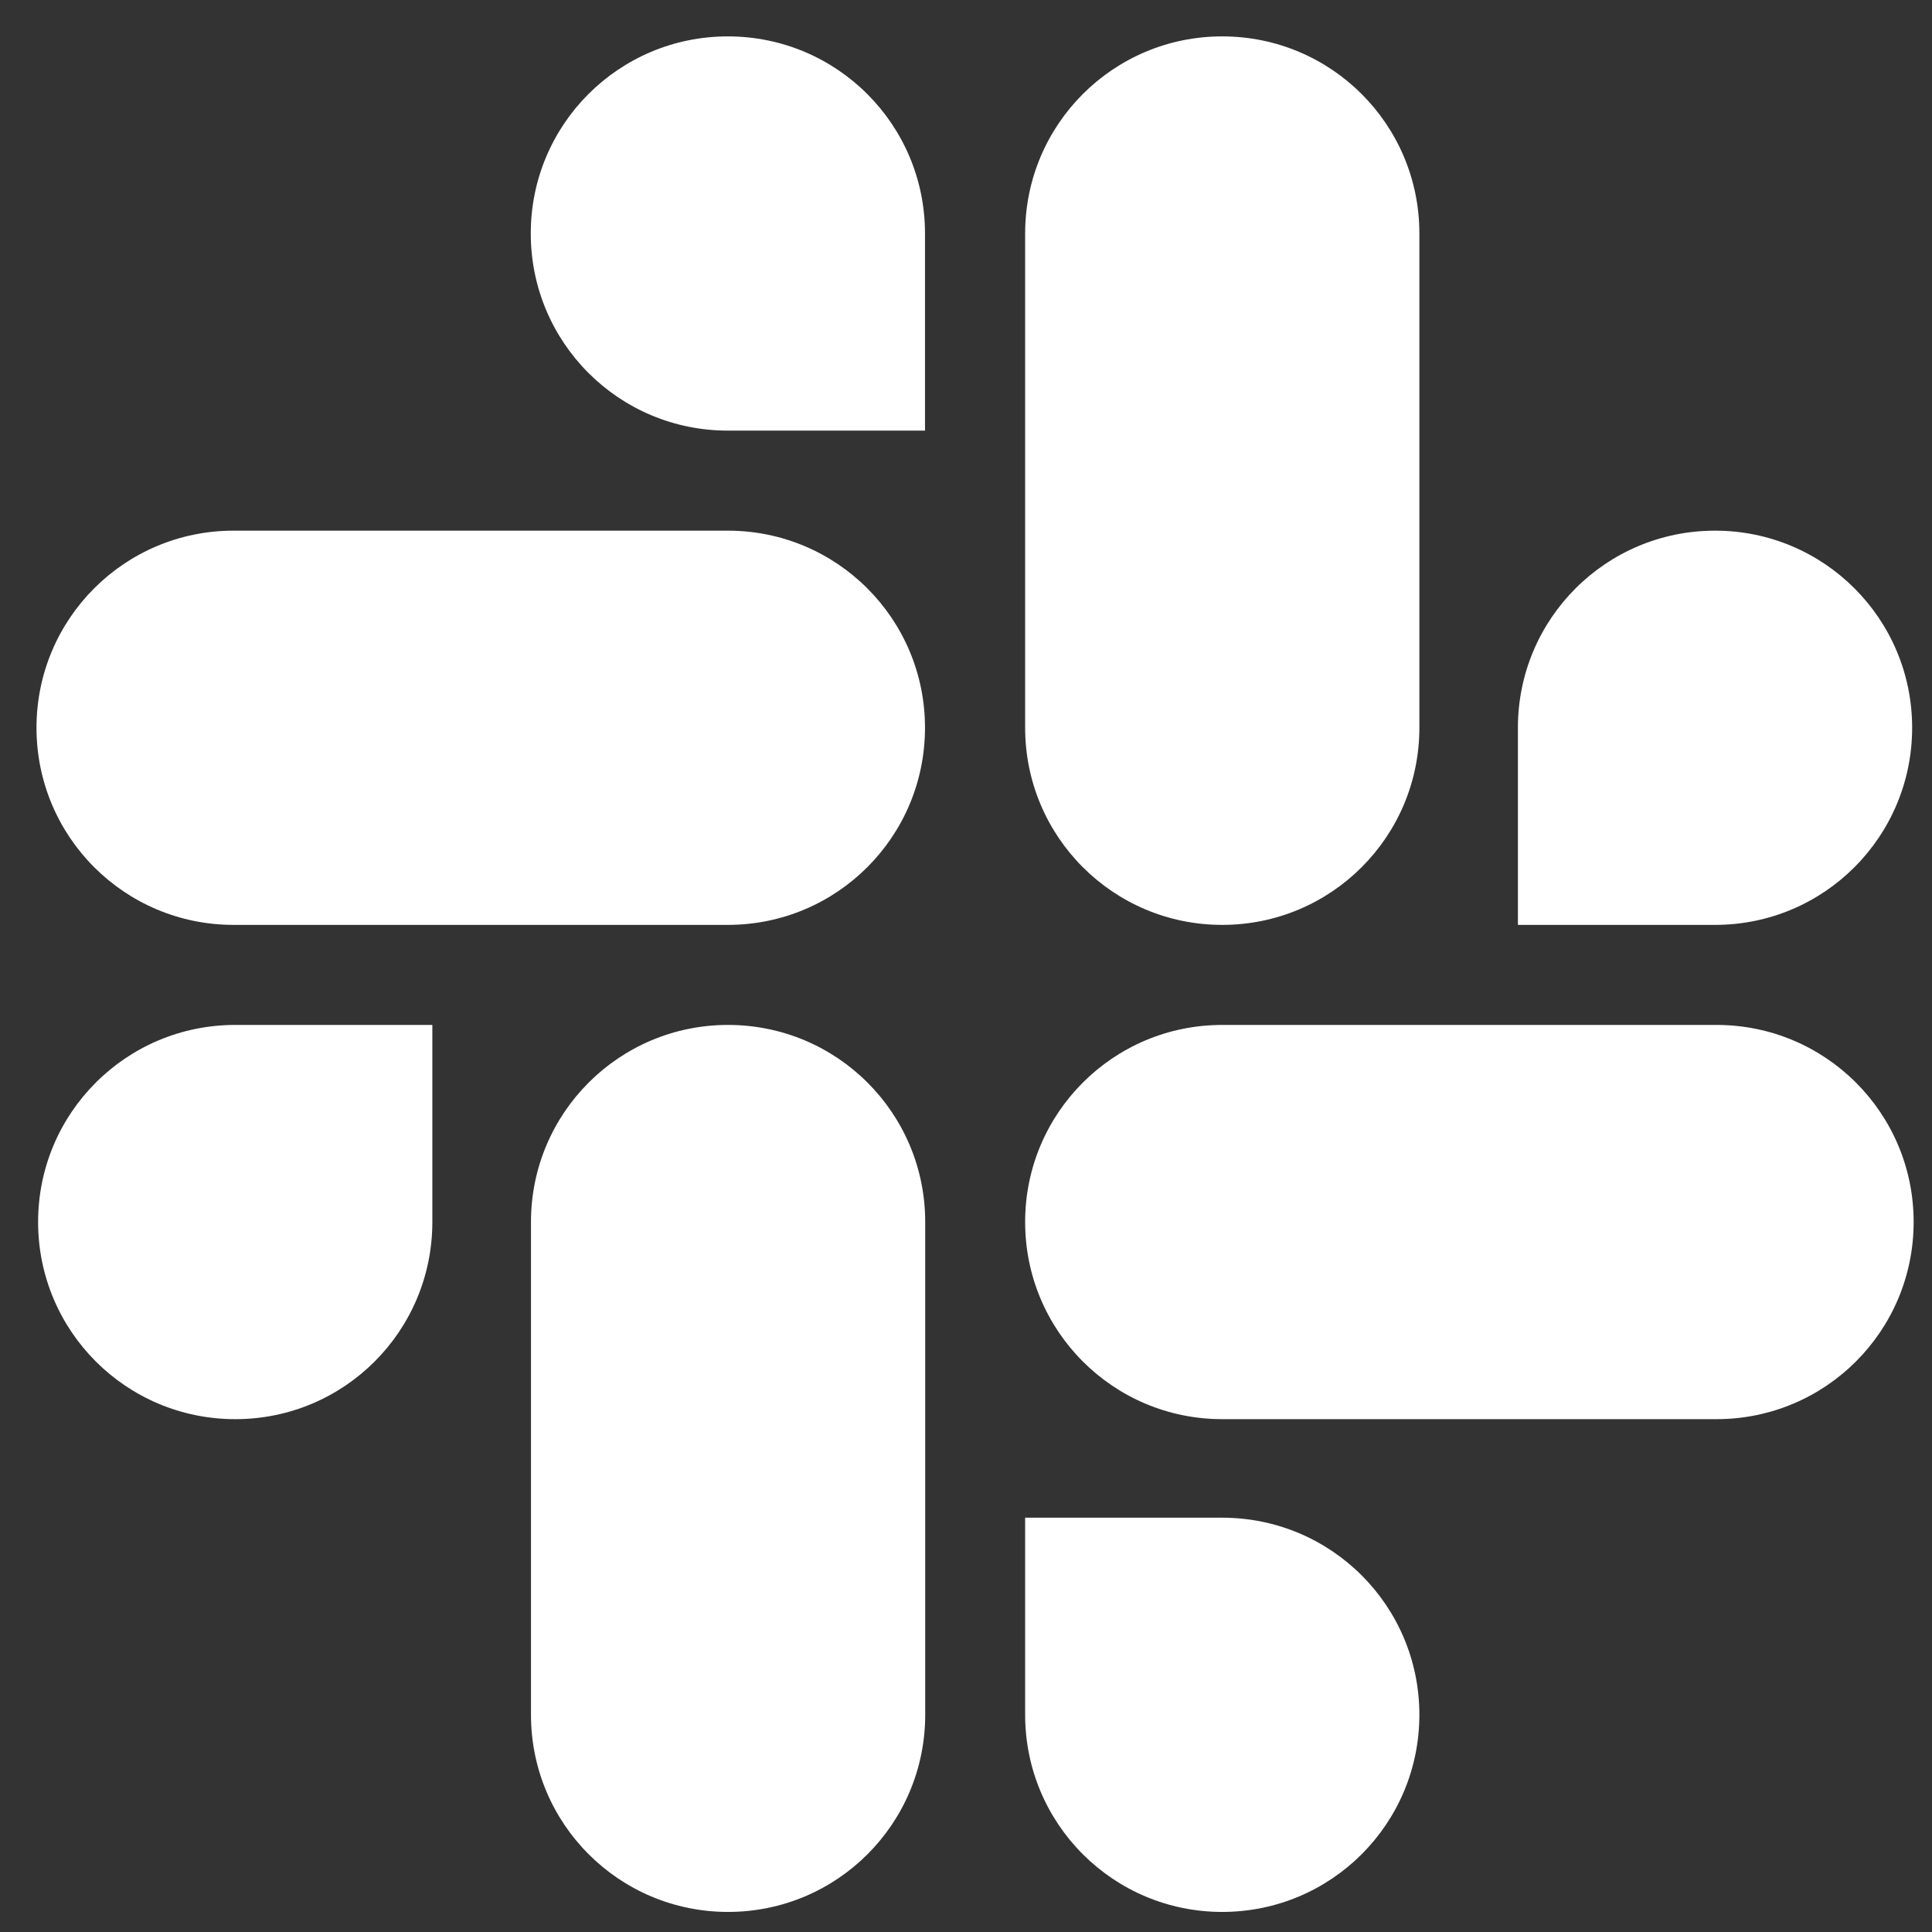 <svg width="18" height="18" viewBox="0 0 18 18" fill="none" xmlns="http://www.w3.org/2000/svg">
<rect x="0" y="0" width="18" height="18" fill="#333333" stroke="none"/>
<path d="M4.028 11.385C4.028 12.401 3.208 13.222 2.192 13.222C1.176 13.222 0.355 12.401 0.355 11.385C0.355 10.37 1.176 9.549 2.192 9.549H4.028V11.385ZM4.947 11.385C4.947 10.37 5.768 9.549 6.783 9.549C7.799 9.549 8.62 10.37 8.62 11.385V15.976C8.62 16.992 7.799 17.813 6.783 17.813C5.768 17.813 4.947 16.992 4.947 15.976V11.385Z" fill="white"/>
<path d="M6.781 4.012C5.766 4.012 4.945 3.191 4.945 2.175C4.945 1.16 5.766 0.339 6.781 0.339C7.797 0.339 8.618 1.16 8.618 2.175V4.012H6.781ZM6.781 4.944C7.797 4.944 8.618 5.765 8.618 6.78C8.618 7.796 7.797 8.617 6.781 8.617H2.176C1.161 8.617 0.34 7.796 0.34 6.78C0.34 5.765 1.161 4.944 2.176 4.944H6.781Z" fill="white"/>
<path d="M14.142 6.78C14.142 5.765 14.963 4.944 15.979 4.944C16.994 4.944 17.815 5.765 17.815 6.78C17.815 7.796 16.994 8.617 15.979 8.617H14.142V6.78ZM13.224 6.78C13.224 7.796 12.403 8.617 11.387 8.617C10.372 8.617 9.551 7.796 9.551 6.78V2.175C9.551 1.16 10.372 0.339 11.387 0.339C12.403 0.339 13.224 1.16 13.224 2.175V6.78V6.78Z" fill="white"/>
<path d="M11.387 14.14C12.403 14.14 13.224 14.961 13.224 15.976C13.224 16.992 12.403 17.813 11.387 17.813C10.372 17.813 9.551 16.992 9.551 15.976V14.14H11.387ZM11.387 13.222C10.372 13.222 9.551 12.401 9.551 11.385C9.551 10.37 10.372 9.549 11.387 9.549H15.992C17.008 9.549 17.829 10.37 17.829 11.385C17.829 12.401 17.008 13.222 15.992 13.222H11.387Z" fill="white"/>
</svg>
